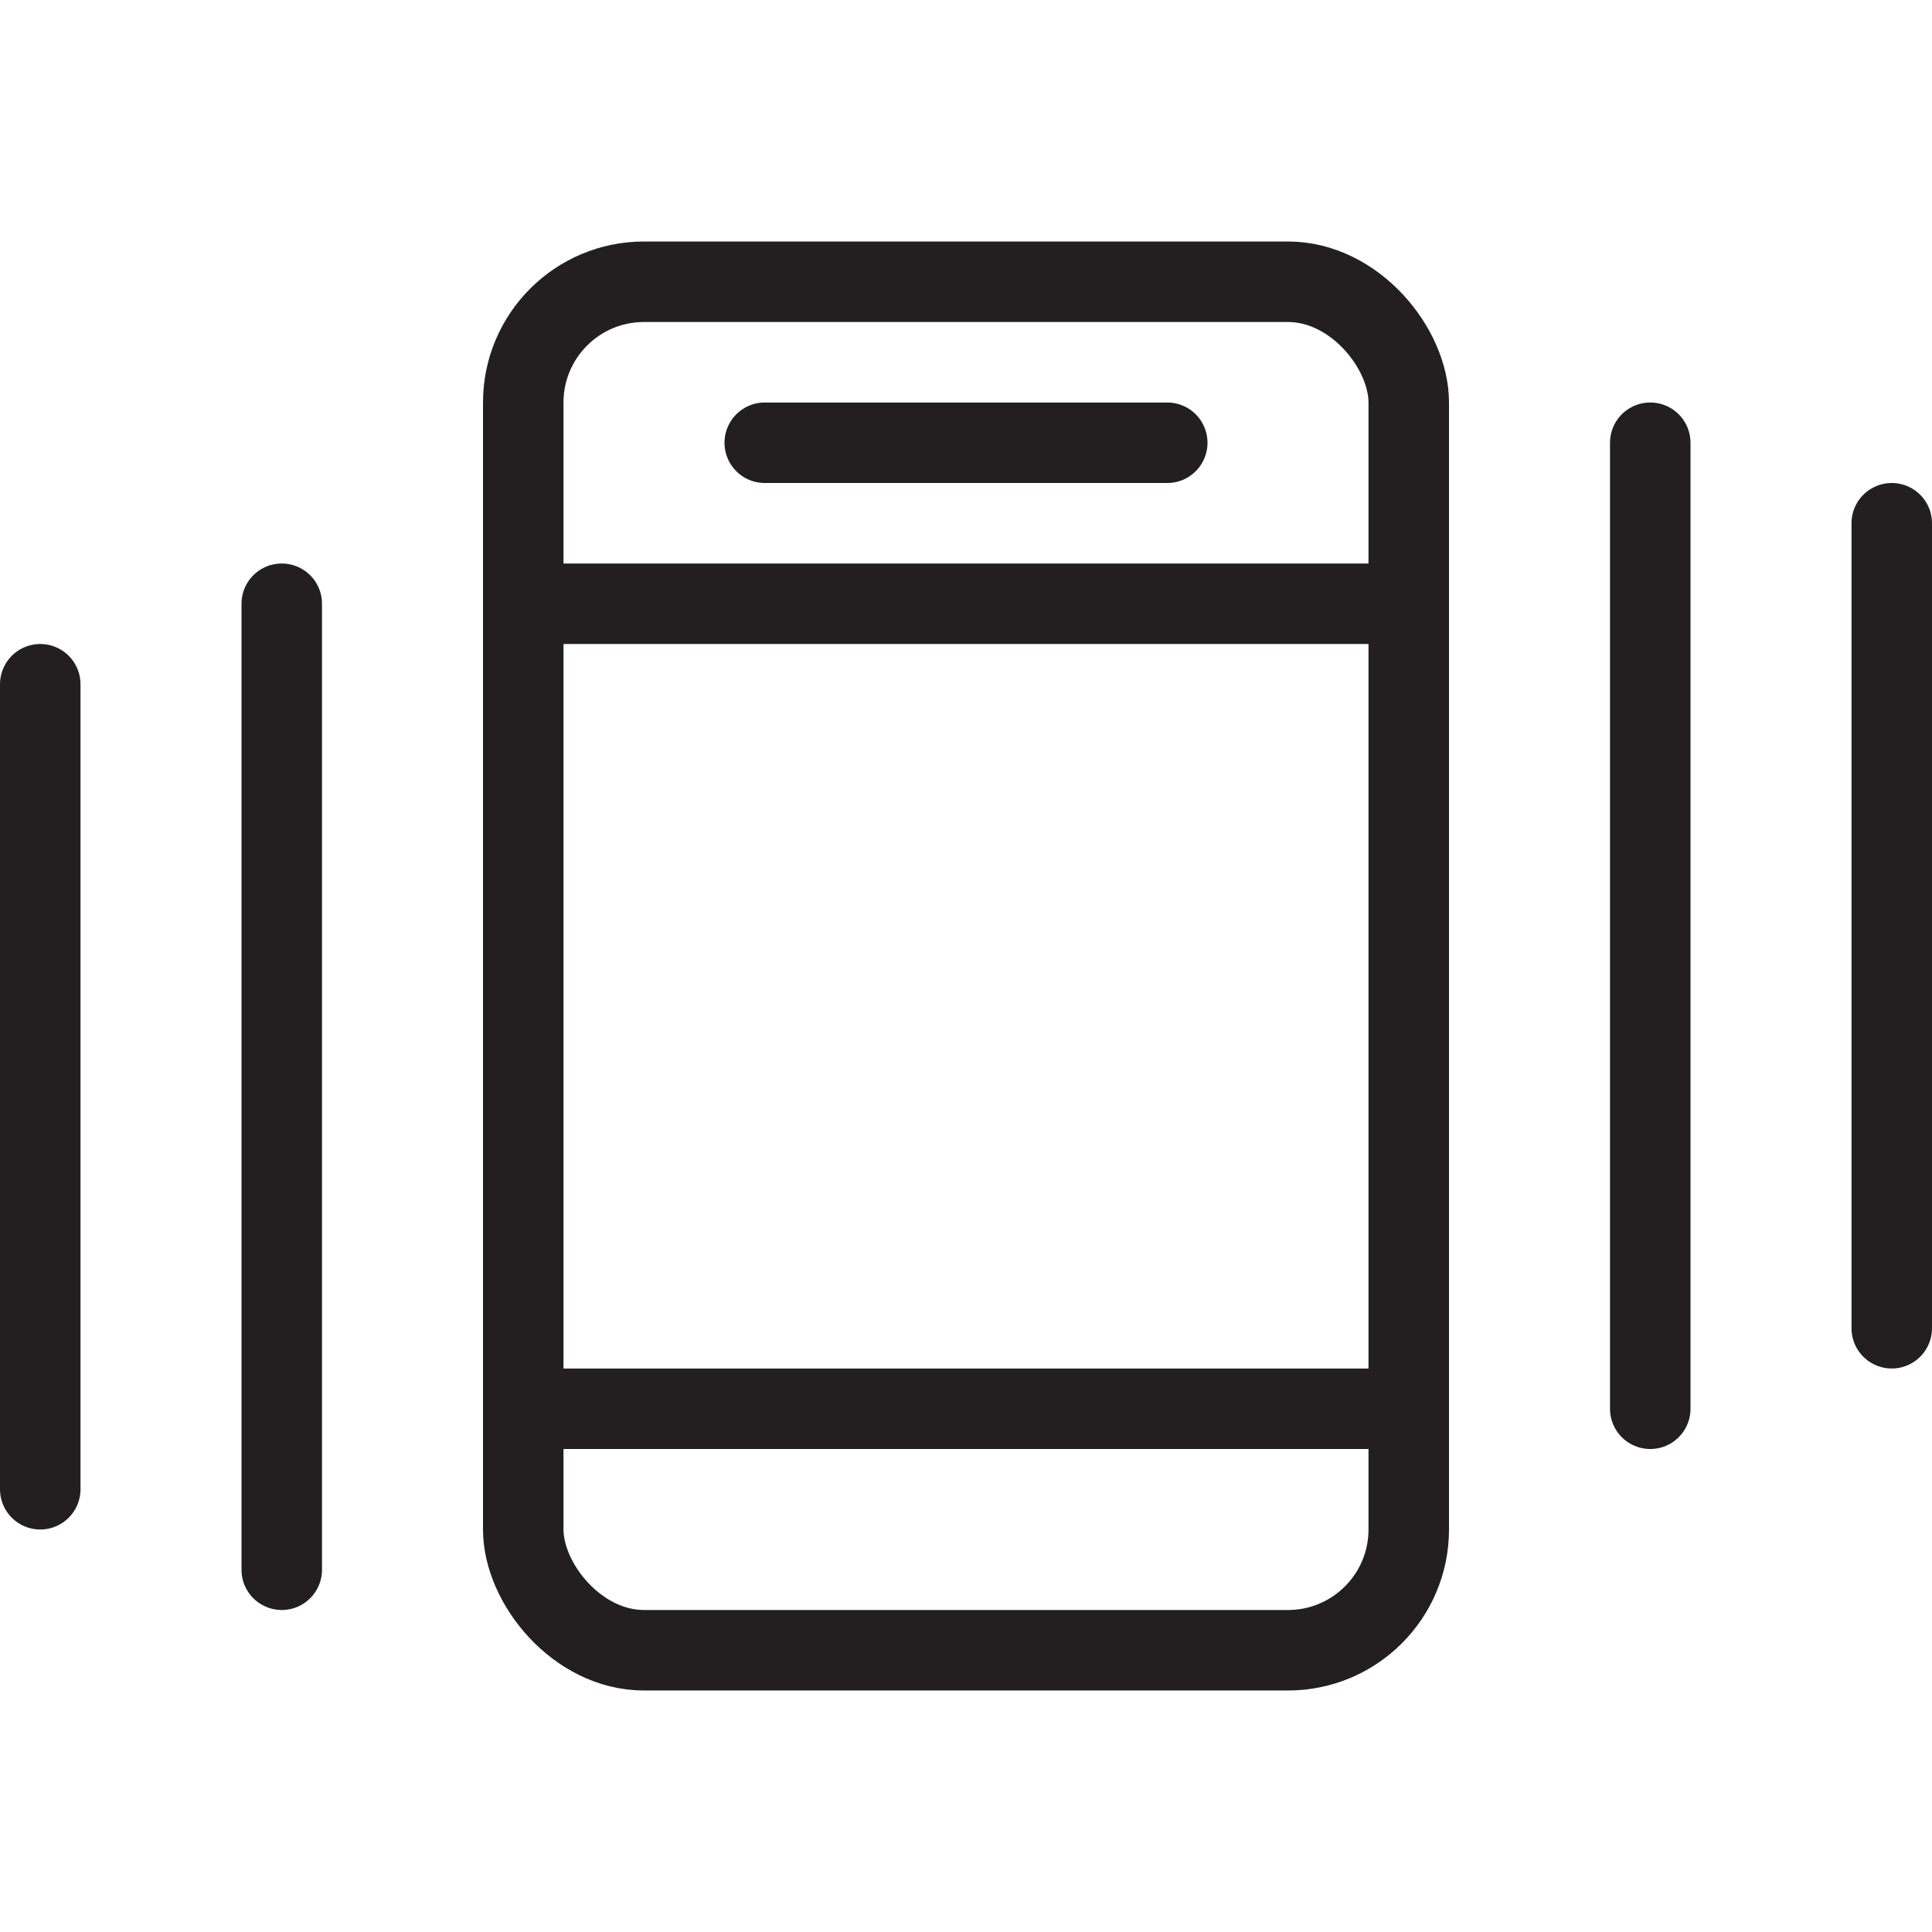 <svg version="1.1" viewBox="0 0 48 48" xmlns="http://www.w3.org/2000/svg" xmlns:xlink="http://www.w3.org/1999/xlink" overflow="hidden"><defs></defs><g id="icons"><rect x="13" y="7" rx="3" ry="3" width="22" height="34" stroke="#231F20" stroke-width="2" stroke-linecap="round" stroke-miterlimit="10" fill="none"/><line x1="13" y1="15" x2="35" y2="15" stroke="#231F20" stroke-width="2" stroke-linecap="round" stroke-miterlimit="10" fill="none"/><line x1="13" y1="35" x2="35" y2="35" stroke="#231F20" stroke-width="2" stroke-linecap="round" stroke-miterlimit="10" fill="none"/><line x1="19" y1="11" x2="29" y2="11" stroke="#231F20" stroke-width="2" stroke-linecap="round" stroke-linejoin="round" fill="none"/><line x1="7" y1="15" x2="7" y2="39" stroke="#231F20" stroke-width="2" stroke-linecap="round" stroke-linejoin="round" fill="none"/><line x1="1" y1="17" x2="1" y2="37" stroke="#231F20" stroke-width="2" stroke-linecap="round" stroke-linejoin="round" fill="none"/><line x1="41" y1="11" x2="41" y2="35" stroke="#231F20" stroke-width="2" stroke-linecap="round" stroke-linejoin="round" fill="none"/><line x1="47" y1="13" x2="47" y2="33" stroke="#231F20" stroke-width="2" stroke-linecap="round" stroke-linejoin="round" fill="none"/></g></svg>